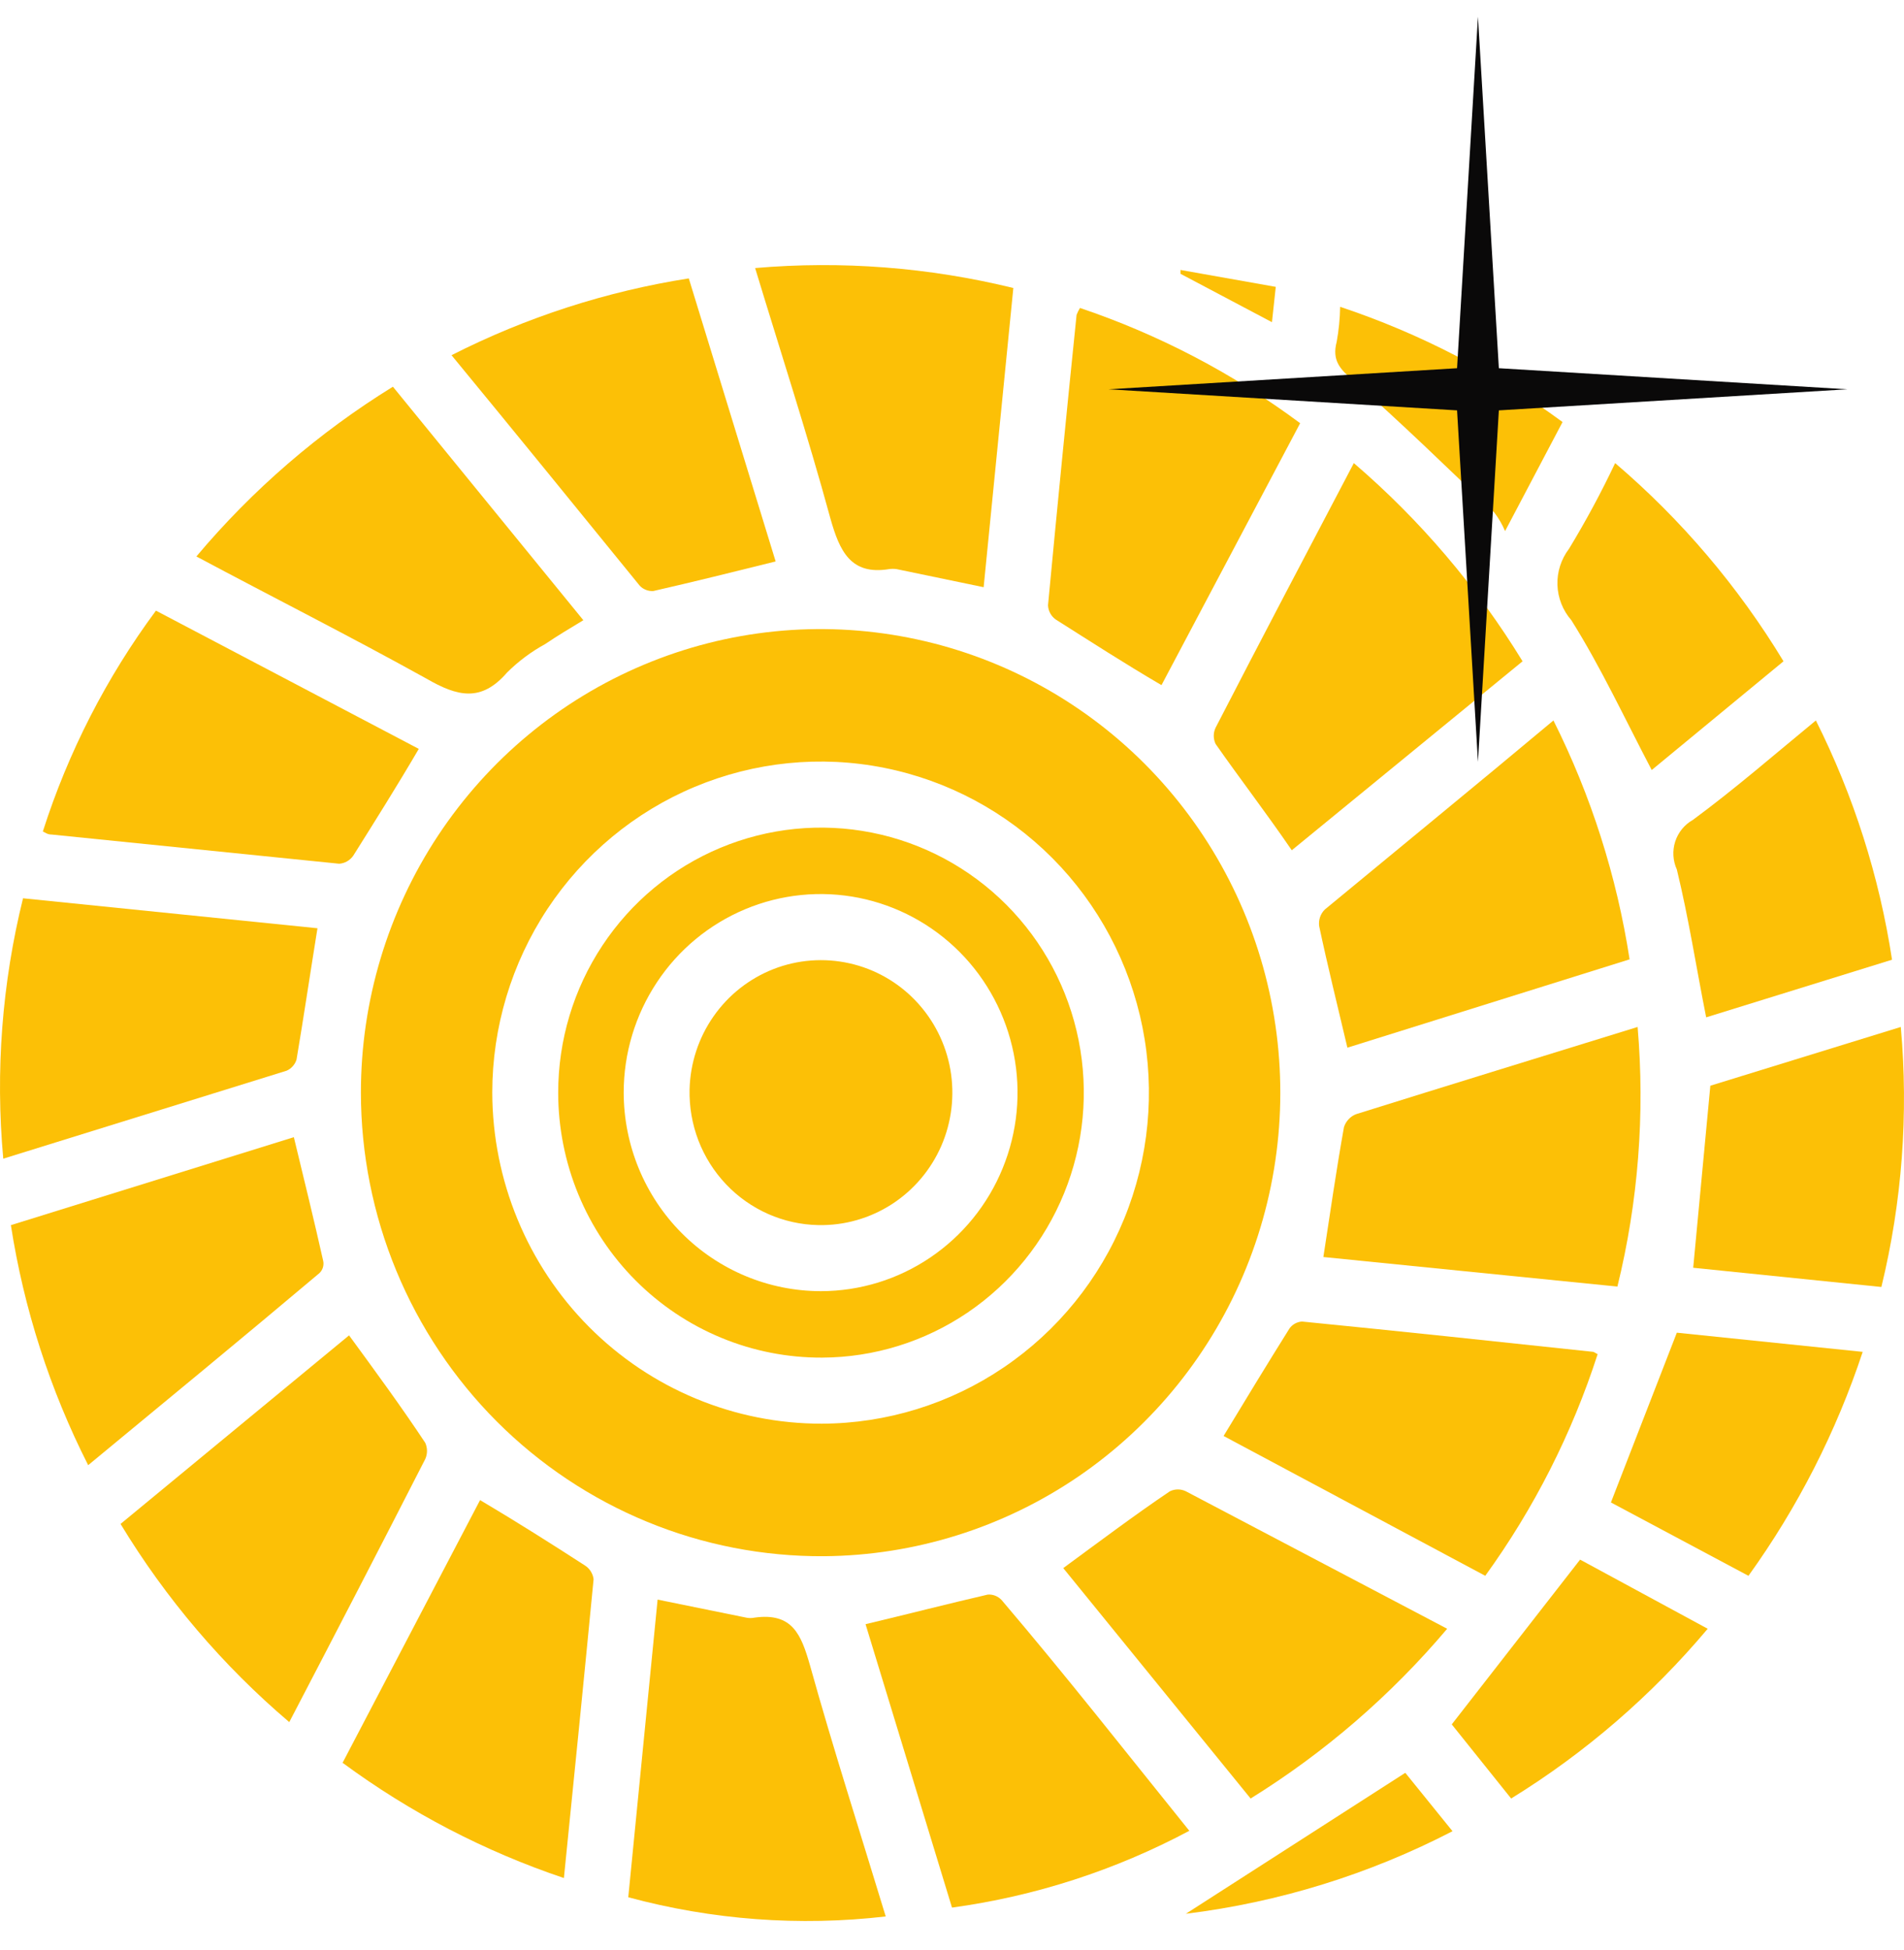 <svg width="42" height="43" viewBox="0 0 42 43" fill="none" xmlns="http://www.w3.org/2000/svg">
<path d="M7.961 24.098C7.961 22.079 8.554 20.106 9.665 18.426C10.776 16.747 12.355 15.436 14.204 14.66C16.052 13.884 18.087 13.677 20.052 14.066C22.017 14.454 23.825 15.42 25.246 16.842C26.667 18.265 27.639 20.079 28.038 22.058C28.438 24.036 28.248 26.089 27.492 27.959C26.736 29.828 25.448 31.43 23.791 32.563C22.133 33.695 20.18 34.307 18.177 34.323C16.84 34.331 15.513 34.074 14.275 33.564C13.036 33.054 11.91 32.303 10.96 31.353C10.011 30.402 9.257 29.272 8.742 28.027C8.227 26.782 7.962 25.447 7.961 24.098ZM18.127 31.4C19.558 31.395 20.956 30.963 22.144 30.157C23.331 29.352 24.256 28.21 24.8 26.875C25.344 25.541 25.484 24.073 25.202 22.658C24.919 21.244 24.228 19.945 23.214 18.926C22.2 17.908 20.91 17.215 19.505 16.935C18.101 16.655 16.646 16.802 15.324 17.355C14.002 17.908 12.873 18.844 12.078 20.044C11.284 21.245 10.859 22.655 10.859 24.098C10.864 26.038 11.632 27.896 12.994 29.266C14.357 30.635 16.203 31.402 18.127 31.4Z" fill="#FCC006"/>
<path d="M0.072 25.555C-0.104 23.63 0.044 21.688 0.508 19.812L7.003 20.473C6.843 21.464 6.701 22.421 6.541 23.37C6.524 23.424 6.496 23.474 6.458 23.516C6.42 23.559 6.374 23.593 6.322 23.615L0.072 25.555Z" fill="#FCC006"/>
<path d="M19.538 42.268C17.636 42.489 15.709 42.345 13.859 41.845L14.506 35.28L16.463 35.678C16.522 35.69 16.582 35.69 16.64 35.678C17.48 35.559 17.673 36.051 17.867 36.728C18.379 38.566 18.967 40.388 19.538 42.268Z" fill="#FCC006"/>
<path d="M16.657 5.912C18.567 5.747 20.491 5.896 22.353 6.352L21.698 12.951L19.782 12.553C19.724 12.544 19.665 12.544 19.606 12.553C18.766 12.688 18.522 12.155 18.32 11.443C17.816 9.596 17.228 7.792 16.657 5.912Z" fill="#FCC006"/>
<path d="M28.495 18.753C27.915 17.906 27.352 17.177 26.814 16.407C26.788 16.351 26.774 16.29 26.774 16.229C26.774 16.167 26.788 16.106 26.814 16.051C27.814 14.111 28.831 12.18 29.864 10.214C31.324 11.466 32.58 12.941 33.586 14.585L28.495 18.753Z" fill="#FCC006"/>
<path d="M36.124 22.65C36.288 24.57 36.138 26.505 35.678 28.376L29.192 27.724C29.343 26.741 29.478 25.801 29.646 24.861C29.666 24.796 29.701 24.736 29.748 24.686C29.794 24.636 29.851 24.597 29.915 24.573C31.973 23.929 34.015 23.302 36.124 22.65Z" fill="#FCC006"/>
<path d="M6.381 37.982C4.915 36.736 3.658 35.26 2.659 33.611L7.7 29.452C8.288 30.256 8.86 31.036 9.381 31.823C9.406 31.879 9.419 31.94 9.419 32.001C9.419 32.063 9.406 32.123 9.381 32.179C8.398 34.102 7.406 36.017 6.381 37.982Z" fill="#FCC006"/>
<path d="M31.923 35.923C30.681 37.392 29.218 38.656 27.587 39.667L23.454 34.585C24.252 34 25.016 33.424 25.806 32.891C25.861 32.864 25.921 32.85 25.983 32.85C26.044 32.85 26.104 32.864 26.159 32.891L31.923 35.923Z" fill="#FCC006"/>
<path d="M8.667 8.529L12.868 13.679C12.574 13.857 12.288 14.026 12.028 14.204C11.72 14.372 11.437 14.583 11.187 14.831C10.616 15.492 10.095 15.365 9.406 14.967C7.709 14.026 6.029 13.179 4.332 12.273C5.57 10.8 7.034 9.537 8.667 8.529Z" fill="#FCC006"/>
<path d="M32.763 34.755L26.991 31.671C27.478 30.866 27.957 30.079 28.445 29.299C28.477 29.255 28.518 29.218 28.566 29.192C28.614 29.166 28.667 29.15 28.722 29.147C30.864 29.359 33.007 29.587 35.149 29.816C35.149 29.816 35.149 29.816 35.242 29.867C34.676 31.618 33.84 33.267 32.763 34.755Z" fill="#FCC006"/>
<path d="M23.823 6.792C25.564 7.379 27.202 8.236 28.68 9.334L25.621 15.111C24.781 14.619 24.05 14.145 23.286 13.662C23.236 13.626 23.195 13.579 23.166 13.525C23.137 13.471 23.12 13.411 23.118 13.349C23.319 11.214 23.529 9.08 23.748 6.945C23.768 6.892 23.793 6.841 23.823 6.792Z" fill="#FCC006"/>
<path d="M26.235 40.379C24.602 41.249 22.83 41.823 21 42.073L19.093 35.822C20.017 35.602 20.908 35.373 21.79 35.169C21.846 35.165 21.902 35.174 21.954 35.194C22.007 35.215 22.054 35.247 22.093 35.288C23.521 36.965 24.848 38.659 26.235 40.379Z" fill="#FCC006"/>
<path d="M29.722 23.107C29.503 22.175 29.285 21.303 29.1 20.43C29.09 20.363 29.096 20.294 29.118 20.229C29.14 20.164 29.177 20.105 29.226 20.058C30.906 18.669 32.587 17.296 34.267 15.89C35.097 17.547 35.664 19.325 35.947 21.159L29.722 23.107Z" fill="#FCC006"/>
<path d="M17.11 12.383C16.186 12.612 15.304 12.832 14.413 13.035C14.357 13.039 14.301 13.031 14.249 13.01C14.196 12.99 14.149 12.958 14.111 12.917C12.733 11.223 11.355 9.528 9.96 7.834C11.607 6.997 13.373 6.426 15.194 6.14L17.11 12.383Z" fill="#FCC006"/>
<path d="M1.945 32.315C1.102 30.653 0.526 28.866 0.24 27.021L6.482 25.081C6.709 26.021 6.928 26.911 7.129 27.809C7.14 27.857 7.137 27.908 7.123 27.955C7.108 28.003 7.081 28.046 7.045 28.08C5.356 29.503 3.668 30.892 1.945 32.315Z" fill="#FCC006"/>
<path d="M0.945 18.338C1.505 16.587 2.348 14.941 3.44 13.468L9.238 16.517C8.742 17.364 8.271 18.11 7.793 18.872C7.757 18.923 7.711 18.966 7.657 18.997C7.603 19.028 7.543 19.046 7.482 19.05L1.138 18.406C1.054 18.406 1.012 18.372 0.945 18.338Z" fill="#FCC006"/>
<path d="M10.59 33.085C11.431 33.585 12.153 34.043 12.901 34.526C12.954 34.559 12.998 34.603 13.031 34.656C13.065 34.709 13.086 34.768 13.094 34.83C12.884 37.007 12.666 39.176 12.439 41.421C10.691 40.833 9.044 39.976 7.557 38.879L10.59 33.085Z" fill="#FCC006"/>
<path d="M41.501 28.385L37.35 27.961L37.728 23.946L41.929 22.65C42.102 24.572 41.957 26.51 41.501 28.385Z" fill="#FCC006"/>
<path d="M40.056 15.89C40.888 17.549 41.456 19.33 41.736 21.167L37.636 22.438C37.417 21.337 37.249 20.244 36.989 19.177C36.901 18.983 36.888 18.763 36.953 18.561C37.019 18.358 37.157 18.188 37.342 18.084C38.283 17.39 39.148 16.636 40.056 15.89Z" fill="#FCC006"/>
<path d="M41.089 29.816C40.504 31.582 39.654 33.248 38.569 34.755L35.535 33.137L36.989 29.393L41.089 29.816Z" fill="#FCC006"/>
<path d="M39.342 14.585L36.435 16.983C35.838 15.847 35.317 14.721 34.662 13.679C34.473 13.463 34.365 13.188 34.355 12.9C34.346 12.613 34.437 12.331 34.611 12.103C34.982 11.492 35.322 10.861 35.628 10.214C37.09 11.461 38.344 12.937 39.342 14.585Z" fill="#FCC006"/>
<path d="M37.67 35.923C36.432 37.396 34.968 38.66 33.334 39.667L32.024 38.032L34.855 34.398L37.67 35.923Z" fill="#FCC006"/>
<path d="M29.562 6.767C31.318 7.352 32.974 8.21 34.468 9.308L33.2 11.714C33.139 11.569 33.06 11.432 32.965 11.307C31.923 10.316 30.906 9.317 29.839 8.385C29.562 8.139 29.377 7.953 29.486 7.538C29.532 7.283 29.558 7.026 29.562 6.767Z" fill="#FCC006"/>
<path d="M30.999 39.1L32.041 40.388C30.202 41.34 28.211 41.956 26.159 42.209L30.999 39.1Z" fill="#FCC006"/>
<path d="M26.041 5.954L28.142 6.327L28.058 7.106L26.041 6.039V5.954Z" fill="#FCC006"/>
<path d="M12.313 24.098C12.313 22.943 12.652 21.814 13.288 20.854C13.924 19.893 14.828 19.144 15.886 18.701C16.944 18.258 18.108 18.14 19.232 18.364C20.356 18.587 21.389 19.142 22.201 19.956C23.012 20.771 23.567 21.81 23.793 22.942C24.02 24.075 23.908 25.249 23.473 26.317C23.038 27.386 22.299 28.3 21.349 28.946C20.399 29.591 19.281 29.938 18.136 29.943C17.372 29.946 16.616 29.798 15.909 29.505C15.203 29.213 14.561 28.783 14.02 28.24C13.479 27.697 13.05 27.052 12.757 26.341C12.464 25.63 12.313 24.868 12.313 24.098ZM18.11 28.477C18.969 28.476 19.808 28.218 20.521 27.735C21.234 27.253 21.79 26.569 22.117 25.768C22.445 24.968 22.53 24.088 22.361 23.239C22.192 22.39 21.778 21.61 21.17 20.998C20.562 20.387 19.789 19.971 18.946 19.802C18.104 19.634 17.231 19.721 16.438 20.053C15.644 20.385 14.966 20.946 14.49 21.666C14.013 22.386 13.758 23.232 13.758 24.098C13.76 25.26 14.22 26.374 15.036 27.195C15.852 28.016 16.957 28.477 18.11 28.477Z" fill="#FCC006"/>
<path d="M15.211 24.03C15.225 23.453 15.408 22.892 15.737 22.42C16.066 21.947 16.527 21.583 17.061 21.374C17.595 21.165 18.178 21.121 18.738 21.246C19.297 21.371 19.807 21.66 20.203 22.078C20.599 22.495 20.864 23.021 20.964 23.59C21.063 24.158 20.994 24.744 20.764 25.273C20.533 25.802 20.153 26.25 19.67 26.561C19.187 26.872 18.624 27.032 18.051 27.02C17.67 27.013 17.294 26.929 16.944 26.775C16.595 26.62 16.279 26.398 16.016 26.12C15.752 25.842 15.545 25.514 15.407 25.156C15.269 24.797 15.203 24.415 15.211 24.03Z" fill="#FCC006"/>
<path d="M32.602 0.369L33.063 8.121L40.753 8.586L33.063 9.051L32.602 16.803L32.141 9.051L24.452 8.586L32.141 8.121L32.602 0.369Z" fill="#0A0909"/>
</svg>
